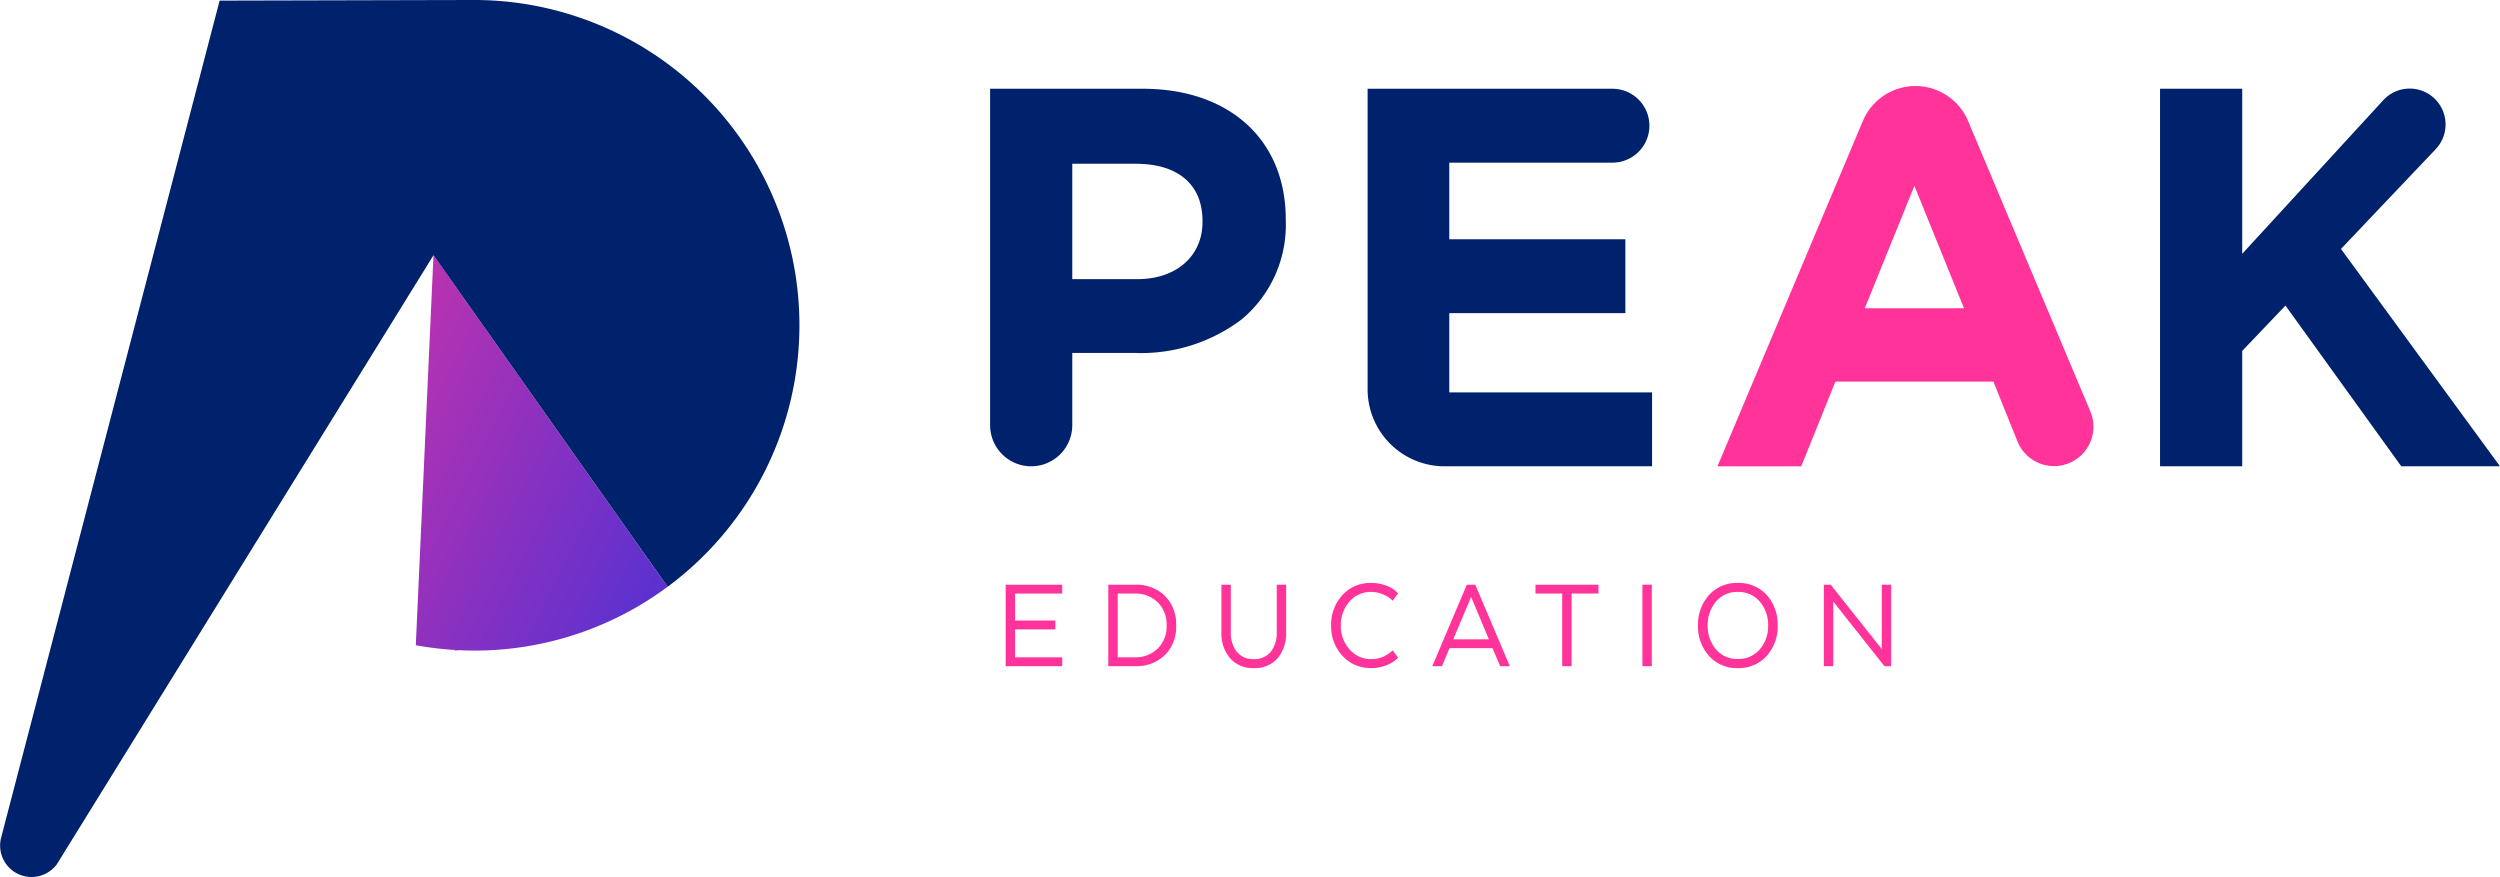 <svg height="84.99" viewBox="0 0 242.228 84.99" width="242.228" xmlns="http://www.w3.org/2000/svg" xmlns:xlink="http://www.w3.org/1999/xlink"><clipPath id="a"><path d="m0 0h242.227v84.99h-242.227z"/></clipPath><linearGradient id="b" gradientUnits="objectBoundingBox" x1="1.205" x2="-.807" y1="1.237" y2="-.312"><stop offset="0" stop-color="#3a30db"/><stop offset="1" stop-color="#f39"/></linearGradient><g clip-path="url(#a)"><path d="m8.118 36.843h-8.118l14.088-33.46a5.529 5.529 0 0 1 10.192 0l11.857 28.16a3.817 3.817 0 1 1 -7.058 2.909l-2.345-5.815h-15.307l-3.309 8.205zm10.963-27.175-4.809 11.863h9.616z" fill="#f39" transform="translate(166.407 8.338)"/><path d="m0 37.783a31.543 31.543 0 0 0 3.769.459l.011.049c.162 0 .321-.02.483-.024.461.021.923.036 1.39.036a31.376 31.376 0 0 0 18.747-6.186l-22.688-32.117z" fill="url(#b)" transform="translate(40.288 24.733)"/><path d="m64.691 56.85a31.517 31.517 0 0 0 -18.751-56.85c-.752 0-24.66.059-24.66.059l-21.17 81.099a3.047 3.047 0 0 0 5.41 2.564l36.48-58.99z" fill="#00216c"/><g fill="#f39"><path d="m4.816 4.328h-3.905v2.71h4.569v.855h-5.48v-7.893h5.48v.856h-4.569v2.617h3.9z" transform="translate(97.44 56.654)"/><path d="m2.6 7.893h-2.6v-7.893h2.6a3.948 3.948 0 0 1 2.88 1.073 3.856 3.856 0 0 1 1.093 2.873 3.862 3.862 0 0 1 -1.093 2.875 3.954 3.954 0 0 1 -2.88 1.072zm-1.689-7.038v6.183h1.64a3.1 3.1 0 0 0 2.225-.838 3 3 0 0 0 .873-2.257 2.986 2.986 0 0 0 -.873-2.254 3.1 3.1 0 0 0 -2.225-.834z" transform="translate(107.384 56.654)"/><path d="m.839 7.123a3.693 3.693 0 0 1 -.839-2.533v-4.59h.911v4.59a2.96 2.96 0 0 0 .572 1.9 1.99 1.99 0 0 0 1.654.717 1.987 1.987 0 0 0 1.652-.717 2.961 2.961 0 0 0 .573-1.9v-4.59h.911v4.59a3.732 3.732 0 0 1 -.826 2.533 2.9 2.9 0 0 1 -2.31.953 2.905 2.905 0 0 1 -2.3-.953" transform="translate(118.344 56.654)"/><path d="m6.482 7.235c-.026.026-.06.063-.1.111a2.256 2.256 0 0 1 -.306.244 3.536 3.536 0 0 1 -.514.3 3.785 3.785 0 0 1 -.722.244 3.931 3.931 0 0 1 -.944.111 3.635 3.635 0 0 1 -2.8-1.184 4.168 4.168 0 0 1 -1.096-2.93 4.187 4.187 0 0 1 1.087-2.954 3.643 3.643 0 0 1 2.805-1.177 3.856 3.856 0 0 1 1.432.257 2.9 2.9 0 0 1 .911.506l.247.25-.521.71c-.061-.062-.145-.14-.253-.236a3.078 3.078 0 0 0 -.7-.382 2.7 2.7 0 0 0 -1.108-.237 2.717 2.717 0 0 0 -2.135.947 3.38 3.38 0 0 0 -.828 2.316 3.35 3.35 0 0 0 .84 2.3 2.724 2.724 0 0 0 2.123.948 2.883 2.883 0 0 0 .7-.085 2.59 2.59 0 0 0 .579-.21 3.585 3.585 0 0 0 .421-.257c.121-.088.213-.158.273-.21l.091-.092z" transform="translate(128.977 56.484)"/><path d="m.937 7.893h-.937l3.345-7.893h.82l3.344 7.891h-.936l-.742-1.748h-4.164l-.73 1.749zm2.825-6.71-1.732 4.105h3.449z" transform="translate(138.777 56.655)"/><path d="m0 0h6.105v.855h-2.605v7.037h-.909v-7.037h-2.591z" transform="translate(148.773 56.654)"/><path d="m.045 7.892h.911v-7.892h-.911z" transform="translate(159.089 56.655)"/><path d="m3.852 8.248a3.6 3.6 0 0 1 -2.785-1.178 4.237 4.237 0 0 1 -1.067-2.94 4.264 4.264 0 0 1 1.06-2.953 3.594 3.594 0 0 1 2.792-1.177 3.62 3.62 0 0 1 2.805 1.17 4.268 4.268 0 0 1 1.062 2.96 4.253 4.253 0 0 1 -1.062 2.94 3.61 3.61 0 0 1 -2.805 1.178zm0-7.38a2.65 2.65 0 0 0 -2.114.94 3.475 3.475 0 0 0 -.8 2.322 3.434 3.434 0 0 0 .8 2.3 2.656 2.656 0 0 0 2.114.935 2.694 2.694 0 0 0 2.135-.935 3.416 3.416 0 0 0 .807-2.3 3.457 3.457 0 0 0 -.807-2.322 2.688 2.688 0 0 0 -2.135-.94z" transform="translate(164.522 56.484)"/><path d="m6.521 7.892h-.651l-4.959-6.261v6.261h-.911v-7.892h.664l4.946 6.234v-6.234h.911z" transform="translate(176.716 56.655)"/></g><path d="m3.982 36.581a3.987 3.987 0 0 1 -3.982-3.981v-32.6h14.79c8.418 0 13.857 4.964 13.857 12.646v.1a11.915 11.915 0 0 1 -4.273 9.6 16.159 16.159 0 0 1 -10.361 3.253h-6.05v7.001a3.987 3.987 0 0 1 -3.981 3.981zm3.981-29.317v11.183h6.309c3.773 0 6.308-2.227 6.308-5.54v-.1c0-3.52-2.356-5.539-6.465-5.539z" fill="#00216c" transform="translate(95.932 8.599)"/><path d="m0 0h23.722a3.58 3.58 0 0 1 0 7.16h-15.81v7.421h17.062v7.159h-17.062v7.681h19.648v7.16h-20.104a7.456 7.456 0 0 1 -7.456-7.456z" fill="#00216c" transform="translate(132.51 8.599)"/><path d="m0 0h7.963v15.991l13.653-14.867a3.475 3.475 0 1 1 5.079 4.743l-9.165 9.654 15.408 21.06h-9.566l-11.22-15.573-4.189 4.392v11.181h-7.963z" fill="#00216c" transform="translate(209.289 8.599)"/></g></svg>